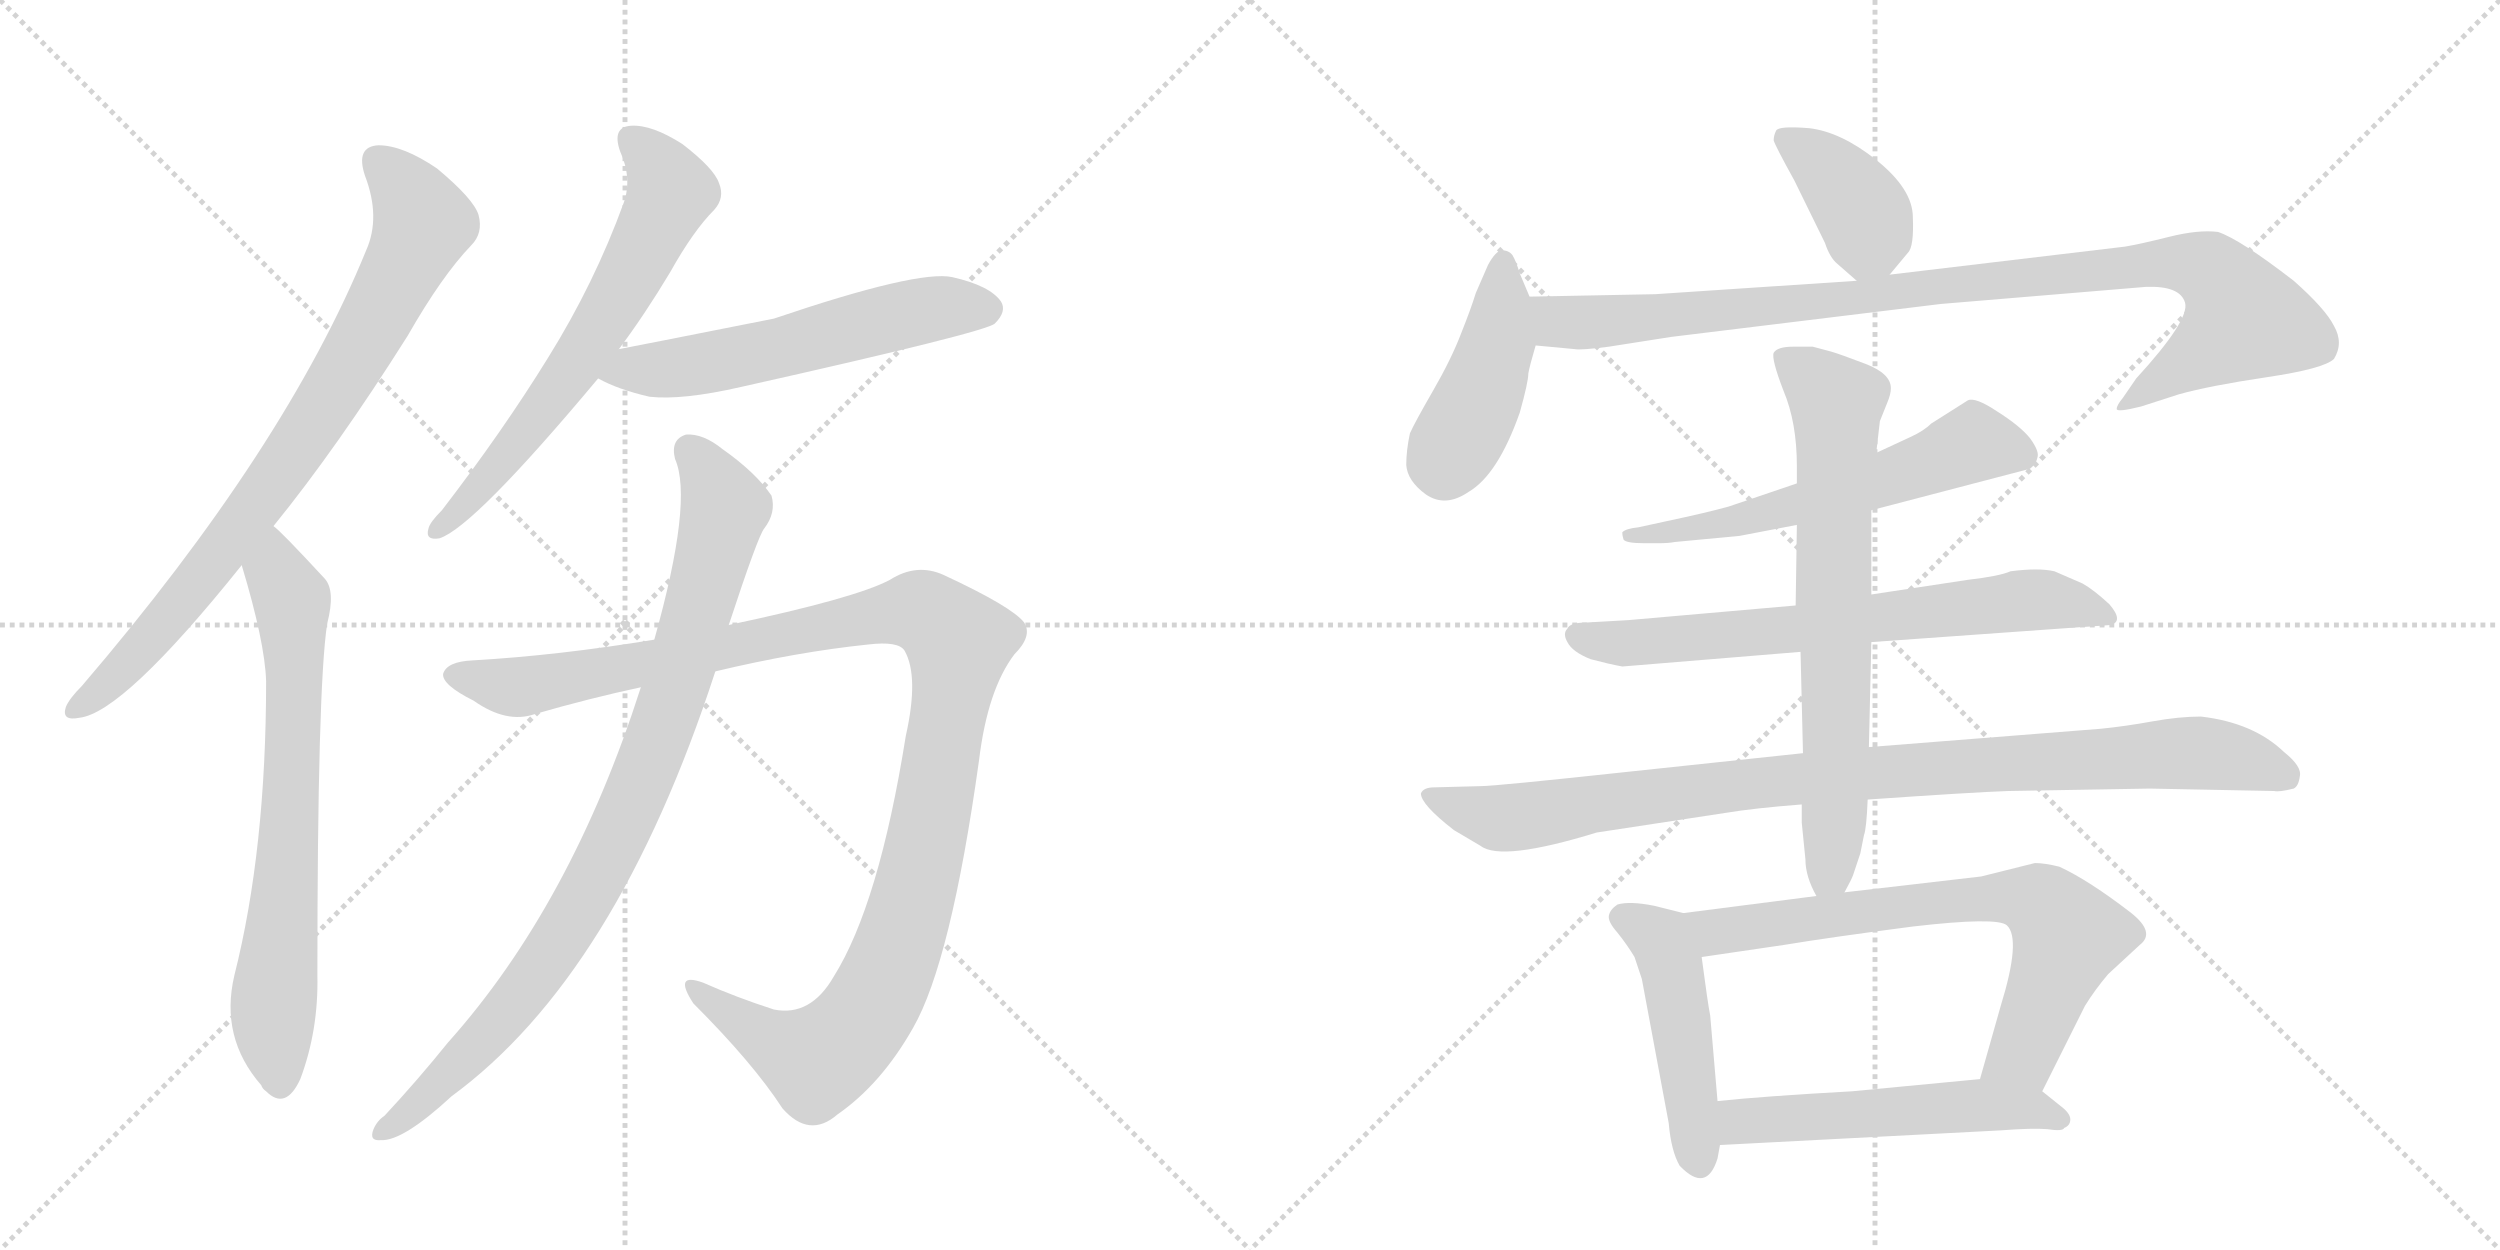 <svg version="1.1" viewBox="0 0 2048 1024" xmlns="http://www.w3.org/2000/svg">
  <g stroke="lightgray" stroke-dasharray="1,1" stroke-width="1" transform="scale(4, 4)">
    <line x1="0" y1="0" x2="256" y2="256"></line>
    <line x1="256" y1="0" x2="0" y2="256"></line>
    <line x1="128" y1="0" x2="128" y2="256"></line>
    <line x1="0" y1="128" x2="256" y2="128"></line>
    <line x1="256" y1="0" x2="512" y2="256"></line>
    <line x1="512" y1="0" x2="256" y2="256"></line>
    <line x1="384" y1="0" x2="384" y2="256"></line>
    <line x1="256" y1="128" x2="512" y2="128"></line>
  </g>
<g transform="scale(1, -1) translate(0, -850)">
   <style type="text/css">
    @keyframes keyframes0 {
      from {
       stroke: black;
       stroke-dashoffset: 809;
       stroke-width: 128;
       }
       72% {
       animation-timing-function: step-end;
       stroke: black;
       stroke-dashoffset: 0;
       stroke-width: 128;
       }
       to {
       stroke: black;
       stroke-width: 1024;
       }
       }
       #make-me-a-hanzi-animation-0 {
         animation: keyframes0 0.908s both;
         animation-delay: 0s;
         animation-timing-function: linear;
       }
    @keyframes keyframes1 {
      from {
       stroke: black;
       stroke-dashoffset: 706;
       stroke-width: 128;
       }
       70% {
       animation-timing-function: step-end;
       stroke: black;
       stroke-dashoffset: 0;
       stroke-width: 128;
       }
       to {
       stroke: black;
       stroke-width: 1024;
       }
       }
       #make-me-a-hanzi-animation-1 {
         animation: keyframes1 0.825s both;
         animation-delay: 0.908s;
         animation-timing-function: linear;
       }
    @keyframes keyframes2 {
      from {
       stroke: black;
       stroke-dashoffset: 647;
       stroke-width: 128;
       }
       68% {
       animation-timing-function: step-end;
       stroke: black;
       stroke-dashoffset: 0;
       stroke-width: 128;
       }
       to {
       stroke: black;
       stroke-width: 1024;
       }
       }
       #make-me-a-hanzi-animation-2 {
         animation: keyframes2 0.777s both;
         animation-delay: 1.733s;
         animation-timing-function: linear;
       }
    @keyframes keyframes3 {
      from {
       stroke: black;
       stroke-dashoffset: 570;
       stroke-width: 128;
       }
       65% {
       animation-timing-function: step-end;
       stroke: black;
       stroke-dashoffset: 0;
       stroke-width: 128;
       }
       to {
       stroke: black;
       stroke-width: 1024;
       }
       }
       #make-me-a-hanzi-animation-3 {
         animation: keyframes3 0.714s both;
         animation-delay: 2.509s;
         animation-timing-function: linear;
       }
    @keyframes keyframes4 {
      from {
       stroke: black;
       stroke-dashoffset: 1173;
       stroke-width: 128;
       }
       79% {
       animation-timing-function: step-end;
       stroke: black;
       stroke-dashoffset: 0;
       stroke-width: 128;
       }
       to {
       stroke: black;
       stroke-width: 1024;
       }
       }
       #make-me-a-hanzi-animation-4 {
         animation: keyframes4 1.205s both;
         animation-delay: 3.223s;
         animation-timing-function: linear;
       }
    @keyframes keyframes5 {
      from {
       stroke: black;
       stroke-dashoffset: 904;
       stroke-width: 128;
       }
       75% {
       animation-timing-function: step-end;
       stroke: black;
       stroke-dashoffset: 0;
       stroke-width: 128;
       }
       to {
       stroke: black;
       stroke-width: 1024;
       }
       }
       #make-me-a-hanzi-animation-5 {
         animation: keyframes5 0.986s both;
         animation-delay: 4.428s;
         animation-timing-function: linear;
       }
    @keyframes keyframes6 {
      from {
       stroke: black;
       stroke-dashoffset: 390;
       stroke-width: 128;
       }
       56% {
       animation-timing-function: step-end;
       stroke: black;
       stroke-dashoffset: 0;
       stroke-width: 128;
       }
       to {
       stroke: black;
       stroke-width: 1024;
       }
       }
       #make-me-a-hanzi-animation-6 {
         animation: keyframes6 0.567s both;
         animation-delay: 5.414s;
         animation-timing-function: linear;
       }
    @keyframes keyframes7 {
      from {
       stroke: black;
       stroke-dashoffset: 436;
       stroke-width: 128;
       }
       59% {
       animation-timing-function: step-end;
       stroke: black;
       stroke-dashoffset: 0;
       stroke-width: 128;
       }
       to {
       stroke: black;
       stroke-width: 1024;
       }
       }
       #make-me-a-hanzi-animation-7 {
         animation: keyframes7 0.605s both;
         animation-delay: 5.981s;
         animation-timing-function: linear;
       }
    @keyframes keyframes8 {
      from {
       stroke: black;
       stroke-dashoffset: 989;
       stroke-width: 128;
       }
       76% {
       animation-timing-function: step-end;
       stroke: black;
       stroke-dashoffset: 0;
       stroke-width: 128;
       }
       to {
       stroke: black;
       stroke-width: 1024;
       }
       }
       #make-me-a-hanzi-animation-8 {
         animation: keyframes8 1.055s both;
         animation-delay: 6.586s;
         animation-timing-function: linear;
       }
    @keyframes keyframes9 {
      from {
       stroke: black;
       stroke-dashoffset: 589;
       stroke-width: 128;
       }
       66% {
       animation-timing-function: step-end;
       stroke: black;
       stroke-dashoffset: 0;
       stroke-width: 128;
       }
       to {
       stroke: black;
       stroke-width: 1024;
       }
       }
       #make-me-a-hanzi-animation-9 {
         animation: keyframes9 0.729s both;
         animation-delay: 7.641s;
         animation-timing-function: linear;
       }
    @keyframes keyframes10 {
      from {
       stroke: black;
       stroke-dashoffset: 692;
       stroke-width: 128;
       }
       69% {
       animation-timing-function: step-end;
       stroke: black;
       stroke-dashoffset: 0;
       stroke-width: 128;
       }
       to {
       stroke: black;
       stroke-width: 1024;
       }
       }
       #make-me-a-hanzi-animation-10 {
         animation: keyframes10 0.813s both;
         animation-delay: 8.37s;
         animation-timing-function: linear;
       }
    @keyframes keyframes11 {
      from {
       stroke: black;
       stroke-dashoffset: 966;
       stroke-width: 128;
       }
       76% {
       animation-timing-function: step-end;
       stroke: black;
       stroke-dashoffset: 0;
       stroke-width: 128;
       }
       to {
       stroke: black;
       stroke-width: 1024;
       }
       }
       #make-me-a-hanzi-animation-11 {
         animation: keyframes11 1.036s both;
         animation-delay: 9.183s;
         animation-timing-function: linear;
       }
    @keyframes keyframes12 {
      from {
       stroke: black;
       stroke-dashoffset: 710;
       stroke-width: 128;
       }
       70% {
       animation-timing-function: step-end;
       stroke: black;
       stroke-dashoffset: 0;
       stroke-width: 128;
       }
       to {
       stroke: black;
       stroke-width: 1024;
       }
       }
       #make-me-a-hanzi-animation-12 {
         animation: keyframes12 0.828s both;
         animation-delay: 10.219s;
         animation-timing-function: linear;
       }
    @keyframes keyframes13 {
      from {
       stroke: black;
       stroke-dashoffset: 473;
       stroke-width: 128;
       }
       61% {
       animation-timing-function: step-end;
       stroke: black;
       stroke-dashoffset: 0;
       stroke-width: 128;
       }
       to {
       stroke: black;
       stroke-width: 1024;
       }
       }
       #make-me-a-hanzi-animation-13 {
         animation: keyframes13 0.635s both;
         animation-delay: 11.047s;
         animation-timing-function: linear;
       }
    @keyframes keyframes14 {
      from {
       stroke: black;
       stroke-dashoffset: 713;
       stroke-width: 128;
       }
       70% {
       animation-timing-function: step-end;
       stroke: black;
       stroke-dashoffset: 0;
       stroke-width: 128;
       }
       to {
       stroke: black;
       stroke-width: 1024;
       }
       }
       #make-me-a-hanzi-animation-14 {
         animation: keyframes14 0.83s both;
         animation-delay: 11.682s;
         animation-timing-function: linear;
       }
    @keyframes keyframes15 {
      from {
       stroke: black;
       stroke-dashoffset: 535;
       stroke-width: 128;
       }
       64% {
       animation-timing-function: step-end;
       stroke: black;
       stroke-dashoffset: 0;
       stroke-width: 128;
       }
       to {
       stroke: black;
       stroke-width: 1024;
       }
       }
       #make-me-a-hanzi-animation-15 {
         animation: keyframes15 0.685s both;
         animation-delay: 12.512s;
         animation-timing-function: linear;
       }
</style>
<path d="M 224 419 Q 276 483 334 575 Q 362 624 386 649 Q 396 659 392 674 Q 388 687 358 712 Q 330 731 310 731 Q 291 730 299 706 Q 312 672 300 645 Q 234 483 67 288 Q 57 278 54 271 Q 50 259 65 262 Q 101 266 198 387 L 224 419 Z" fill="lightgray"></path> 
<path d="M 198 387 Q 217 324 218 292 Q 218 154 192 51 Q 180 0 214 -39 Q 215 -42 218 -44 Q 234 -60 246 -34 Q 261 6 260 51 Q 260 286 268 339 Q 275 366 266 376 Q 229 416 224 419 C 202 439 190 416 198 387 Z" fill="lightgray"></path> 
<path d="M 507 564 Q 528 592 549 627 Q 568 661 585 678 Q 594 688 589 700 Q 585 712 559 732 Q 534 748 517 747 Q 501 746 508 726 Q 518 704 511 684 Q 487 618 449 557 Q 412 497 362 432 Q 352 422 351 417 Q 348 407 360 409 Q 388 418 490 540 L 507 564 Z" fill="lightgray"></path> 
<path d="M 490 540 Q 506 531 532 525 Q 559 522 607 533 Q 808 578 815 585 Q 825 595 820 603 Q 811 616 780 623 Q 752 629 634 589 Q 513 565 507 564 C 478 558 463 553 490 540 Z" fill="lightgray"></path> 
<path d="M 536 326 Q 457 313 387 309 Q 366 308 363 298 Q 362 289 388 276 Q 415 257 438 265 Q 483 278 525 287 L 586 300 Q 653 316 711 322 Q 736 325 741 317 Q 753 296 742 247 Q 720 109 683 50 Q 664 17 634 23 Q 603 33 576 45 Q 551 54 568 28 Q 617 -21 641 -58 Q 663 -83 686 -63 Q 722 -38 748 8 Q 779 62 802 227 Q 809 285 831 314 Q 846 329 839 340 Q 829 353 773 379 Q 751 389 729 375 Q 701 360 597 338 L 536 326 Z" fill="lightgray"></path> 
<path d="M 525 287 Q 468 109 367 -4 Q 342 -35 315 -64 Q 309 -68 306 -75 Q 302 -85 312 -84 Q 330 -85 370 -48 Q 505 51 586 300 L 597 338 Q 621 411 626 417 Q 636 430 632 444 Q 619 463 592 482 Q 576 495 562 494 Q 549 490 553 474 Q 568 440 536 326 L 525 287 Z" fill="lightgray"></path> 
<path d="M 1548 625 L 1563 643 Q 1568 648 1567 672 Q 1567 695 1537 719 Q 1508 742 1482 745 Q 1457 747 1455 743 Q 1453 739 1453 735 Q 1454 731 1470 702 L 1495 651 Q 1499 639 1505 634 L 1521 620 C 1534 608 1534 608 1548 625 Z" fill="lightgray"></path> 
<path d="M 1253 607 L 1245 626 Q 1242 636 1239 641 Q 1236 645 1230 645 Q 1225 644 1219 633 L 1209 610 Q 1205 597 1197 577 Q 1189 556 1174 530 Q 1159 504 1155 495 Q 1152 481 1152 469 Q 1153 456 1168 445 Q 1184 434 1203 447 Q 1227 461 1245 512 Q 1252 537 1252 544 Q 1253 550 1258 567 C 1263 584 1263 584 1253 607 Z" fill="lightgray"></path> 
<path d="M 1258 567 L 1290 564 Q 1295 563 1318 566 L 1369 574 L 1590 601 L 1758 615 Q 1786 616 1790 602 Q 1794 588 1750 540 L 1739 524 Q 1734 518 1734 515 Q 1734 512 1754 517 L 1785 527 Q 1810 534 1857 541 Q 1904 548 1912 556 Q 1920 569 1912 583 Q 1905 597 1879 620 Q 1835 654 1817 660 Q 1801 662 1777 656 Q 1753 650 1741 648 L 1548 625 L 1521 620 L 1356 609 L 1253 607 C 1223 606 1228 570 1258 567 Z" fill="lightgray"></path> 
<path d="M 1533 432 L 1663 466 Q 1668 470 1669 475 Q 1671 480 1663 491 Q 1655 501 1636 513 Q 1618 525 1612 522 L 1582 503 Q 1576 497 1565 492 L 1537 479 L 1472 454 L 1416 435 Q 1398 430 1365 423 L 1342 418 Q 1332 417 1329 414 Q 1329 411 1330 408 Q 1332 405 1347 405 L 1359 405 Q 1367 405 1372 406 L 1425 411 L 1472 420 L 1533 432 Z" fill="lightgray"></path> 
<path d="M 1533 324 L 1729 338 Q 1740 341 1728 355 Q 1715 367 1706 372 L 1683 382 Q 1670 385 1647 382 Q 1638 378 1612 375 L 1533 363 L 1471 354 L 1334 342 L 1299 340 Q 1286 340 1284 335 Q 1280 331 1284 324 Q 1288 316 1303 310 Q 1318 306 1329 304 L 1475 316 L 1533 324 Z" fill="lightgray"></path> 
<path d="M 1645 202 L 1761 204 L 1863 202 Q 1867 201 1879 204 Q 1883 206 1884 214 Q 1886 222 1871 234 Q 1846 258 1803 263 Q 1785 263 1763 259 Q 1741 255 1721 253 L 1531 238 L 1477 233 L 1336 218 Q 1225 206 1213 206 L 1175 205 Q 1166 205 1164 200 Q 1164 191 1191 170 L 1213 157 Q 1230 144 1308 168 L 1413 184 Q 1437 188 1476 191 L 1530 195 Q 1616 201 1645 202 Z" fill="lightgray"></path> 
<path d="M 1531 238 L 1533 324 L 1533 363 L 1533 432 L 1537 479 L 1540 505 L 1546 520 Q 1549 527 1549 532 Q 1549 544 1528 552 Q 1507 560 1500 562 L 1485 566 L 1469 566 Q 1456 566 1453 561 Q 1451 556 1461 530 Q 1472 504 1472 468 L 1472 454 L 1472 420 L 1471 354 L 1475 316 L 1477 233 L 1476 191 L 1476 176 L 1479 146 Q 1479 132 1488 116 C 1498 94 1498 94 1511 119 Q 1517 130 1518 133 L 1524 151 L 1527 166 Q 1529 171 1530 195 L 1531 238 Z" fill="lightgray"></path> 
<path d="M 1379 102 L 1355 108 Q 1335 112 1325 109 Q 1319 105 1318 100 Q 1317 95 1325 86 Q 1333 76 1339 66 L 1345 48 L 1367 -70 Q 1369 -93 1376 -105 Q 1398 -128 1407 -99 L 1409 -88 L 1407 -52 L 1401 18 Q 1399 28 1394 66 C 1390 96 1390 99 1379 102 Z" fill="lightgray"></path> 
<path d="M 1488 116 L 1379 102 C 1349 98 1364 62 1394 66 L 1462 76 Q 1498 82 1567 91 Q 1636 99 1644 92 Q 1656 81 1639 26 L 1622 -34 C 1614 -63 1660 -71 1673 -44 L 1708 26 Q 1716 39 1727 52 L 1753 76 Q 1766 86 1746 102 Q 1711 129 1687 140 Q 1675 143 1667 143 L 1623 132 L 1511 119 L 1488 116 Z" fill="lightgray"></path> 
<path d="M 1409 -88 L 1639 -76 Q 1665 -74 1677 -75 Q 1690 -77 1691 -74 Q 1696 -72 1696 -67 Q 1696 -62 1688 -56 L 1673 -44 C 1656 -31 1652 -31 1622 -34 L 1517 -44 Q 1445 -48 1407 -52 C 1377 -55 1379 -90 1409 -88 Z" fill="lightgray"></path> 
      <clipPath id="make-me-a-hanzi-clip-0">
      <path d="M 224 419 Q 276 483 334 575 Q 362 624 386 649 Q 396 659 392 674 Q 388 687 358 712 Q 330 731 310 731 Q 291 730 299 706 Q 312 672 300 645 Q 234 483 67 288 Q 57 278 54 271 Q 50 259 65 262 Q 101 266 198 387 L 224 419 Z" fill="lightgray"></path>
      </clipPath>
      <path clip-path="url(#make-me-a-hanzi-clip-0)" d="M 310 716 L 327 701 L 347 667 L 305 583 L 245 485 L 176 389 L 92 293 L 63 271 " fill="none" id="make-me-a-hanzi-animation-0" stroke-dasharray="681 1362" stroke-linecap="round"></path>

      <clipPath id="make-me-a-hanzi-clip-1">
      <path d="M 198 387 Q 217 324 218 292 Q 218 154 192 51 Q 180 0 214 -39 Q 215 -42 218 -44 Q 234 -60 246 -34 Q 261 6 260 51 Q 260 286 268 339 Q 275 366 266 376 Q 229 416 224 419 C 202 439 190 416 198 387 Z" fill="lightgray"></path>
      </clipPath>
      <path clip-path="url(#make-me-a-hanzi-clip-1)" d="M 222 412 L 227 381 L 239 359 L 241 315 L 235 131 L 224 26 L 230 -34 " fill="none" id="make-me-a-hanzi-animation-1" stroke-dasharray="578 1156" stroke-linecap="round"></path>

      <clipPath id="make-me-a-hanzi-clip-2">
      <path d="M 507 564 Q 528 592 549 627 Q 568 661 585 678 Q 594 688 589 700 Q 585 712 559 732 Q 534 748 517 747 Q 501 746 508 726 Q 518 704 511 684 Q 487 618 449 557 Q 412 497 362 432 Q 352 422 351 417 Q 348 407 360 409 Q 388 418 490 540 L 507 564 Z" fill="lightgray"></path>
      </clipPath>
      <path clip-path="url(#make-me-a-hanzi-clip-2)" d="M 517 734 L 539 715 L 550 693 L 529 649 L 467 543 L 403 461 L 359 417 " fill="none" id="make-me-a-hanzi-animation-2" stroke-dasharray="519 1038" stroke-linecap="round"></path>

      <clipPath id="make-me-a-hanzi-clip-3">
      <path d="M 490 540 Q 506 531 532 525 Q 559 522 607 533 Q 808 578 815 585 Q 825 595 820 603 Q 811 616 780 623 Q 752 629 634 589 Q 513 565 507 564 C 478 558 463 553 490 540 Z" fill="lightgray"></path>
      </clipPath>
      <path clip-path="url(#make-me-a-hanzi-clip-3)" d="M 499 543 L 616 558 L 770 598 L 807 597 " fill="none" id="make-me-a-hanzi-animation-3" stroke-dasharray="442 884" stroke-linecap="round"></path>

      <clipPath id="make-me-a-hanzi-clip-4">
      <path d="M 536 326 Q 457 313 387 309 Q 366 308 363 298 Q 362 289 388 276 Q 415 257 438 265 Q 483 278 525 287 L 586 300 Q 653 316 711 322 Q 736 325 741 317 Q 753 296 742 247 Q 720 109 683 50 Q 664 17 634 23 Q 603 33 576 45 Q 551 54 568 28 Q 617 -21 641 -58 Q 663 -83 686 -63 Q 722 -38 748 8 Q 779 62 802 227 Q 809 285 831 314 Q 846 329 839 340 Q 829 353 773 379 Q 751 389 729 375 Q 701 360 597 338 L 536 326 Z" fill="lightgray"></path>
      </clipPath>
      <path clip-path="url(#make-me-a-hanzi-clip-4)" d="M 371 297 L 427 287 L 737 349 L 757 348 L 783 328 L 783 297 L 748 112 L 727 52 L 702 9 L 684 -10 L 666 -18 L 623 2 L 569 38 " fill="none" id="make-me-a-hanzi-animation-4" stroke-dasharray="1045 2090" stroke-linecap="round"></path>

      <clipPath id="make-me-a-hanzi-clip-5">
      <path d="M 525 287 Q 468 109 367 -4 Q 342 -35 315 -64 Q 309 -68 306 -75 Q 302 -85 312 -84 Q 330 -85 370 -48 Q 505 51 586 300 L 597 338 Q 621 411 626 417 Q 636 430 632 444 Q 619 463 592 482 Q 576 495 562 494 Q 549 490 553 474 Q 568 440 536 326 L 525 287 Z" fill="lightgray"></path>
      </clipPath>
      <path clip-path="url(#make-me-a-hanzi-clip-5)" d="M 566 481 L 594 433 L 552 280 L 512 179 L 476 107 L 426 35 L 384 -14 L 315 -76 " fill="none" id="make-me-a-hanzi-animation-5" stroke-dasharray="776 1552" stroke-linecap="round"></path>

      <clipPath id="make-me-a-hanzi-clip-6">
      <path d="M 1548 625 L 1563 643 Q 1568 648 1567 672 Q 1567 695 1537 719 Q 1508 742 1482 745 Q 1457 747 1455 743 Q 1453 739 1453 735 Q 1454 731 1470 702 L 1495 651 Q 1499 639 1505 634 L 1521 620 C 1534 608 1534 608 1548 625 Z" fill="lightgray"></path>
      </clipPath>
      <path clip-path="url(#make-me-a-hanzi-clip-6)" d="M 1461 737 L 1493 716 L 1525 678 L 1530 660 L 1526 633 " fill="none" id="make-me-a-hanzi-animation-6" stroke-dasharray="262 524" stroke-linecap="round"></path>

      <clipPath id="make-me-a-hanzi-clip-7">
      <path d="M 1253 607 L 1245 626 Q 1242 636 1239 641 Q 1236 645 1230 645 Q 1225 644 1219 633 L 1209 610 Q 1205 597 1197 577 Q 1189 556 1174 530 Q 1159 504 1155 495 Q 1152 481 1152 469 Q 1153 456 1168 445 Q 1184 434 1203 447 Q 1227 461 1245 512 Q 1252 537 1252 544 Q 1253 550 1258 567 C 1263 584 1263 584 1253 607 Z" fill="lightgray"></path>
      </clipPath>
      <path clip-path="url(#make-me-a-hanzi-clip-7)" d="M 1232 637 L 1227 568 L 1183 466 " fill="none" id="make-me-a-hanzi-animation-7" stroke-dasharray="308 616" stroke-linecap="round"></path>

      <clipPath id="make-me-a-hanzi-clip-8">
      <path d="M 1258 567 L 1290 564 Q 1295 563 1318 566 L 1369 574 L 1590 601 L 1758 615 Q 1786 616 1790 602 Q 1794 588 1750 540 L 1739 524 Q 1734 518 1734 515 Q 1734 512 1754 517 L 1785 527 Q 1810 534 1857 541 Q 1904 548 1912 556 Q 1920 569 1912 583 Q 1905 597 1879 620 Q 1835 654 1817 660 Q 1801 662 1777 656 Q 1753 650 1741 648 L 1548 625 L 1521 620 L 1356 609 L 1253 607 C 1223 606 1228 570 1258 567 Z" fill="lightgray"></path>
      </clipPath>
      <path clip-path="url(#make-me-a-hanzi-clip-8)" d="M 1260 601 L 1277 587 L 1306 586 L 1760 634 L 1802 632 L 1815 625 L 1839 588 L 1746 519 L 1737 519 " fill="none" id="make-me-a-hanzi-animation-8" stroke-dasharray="861 1722" stroke-linecap="round"></path>

      <clipPath id="make-me-a-hanzi-clip-9">
      <path d="M 1533 432 L 1663 466 Q 1668 470 1669 475 Q 1671 480 1663 491 Q 1655 501 1636 513 Q 1618 525 1612 522 L 1582 503 Q 1576 497 1565 492 L 1537 479 L 1472 454 L 1416 435 Q 1398 430 1365 423 L 1342 418 Q 1332 417 1329 414 Q 1329 411 1330 408 Q 1332 405 1347 405 L 1359 405 Q 1367 405 1372 406 L 1425 411 L 1472 420 L 1533 432 Z" fill="lightgray"></path>
      </clipPath>
      <path clip-path="url(#make-me-a-hanzi-clip-9)" d="M 1656 477 L 1614 486 L 1477 437 L 1365 413 L 1335 412 " fill="none" id="make-me-a-hanzi-animation-9" stroke-dasharray="461 922" stroke-linecap="round"></path>

      <clipPath id="make-me-a-hanzi-clip-10">
      <path d="M 1533 324 L 1729 338 Q 1740 341 1728 355 Q 1715 367 1706 372 L 1683 382 Q 1670 385 1647 382 Q 1638 378 1612 375 L 1533 363 L 1471 354 L 1334 342 L 1299 340 Q 1286 340 1284 335 Q 1280 331 1284 324 Q 1288 316 1303 310 Q 1318 306 1329 304 L 1475 316 L 1533 324 Z" fill="lightgray"></path>
      </clipPath>
      <path clip-path="url(#make-me-a-hanzi-clip-10)" d="M 1294 330 L 1327 323 L 1379 326 L 1667 359 L 1726 346 " fill="none" id="make-me-a-hanzi-animation-10" stroke-dasharray="564 1128" stroke-linecap="round"></path>

      <clipPath id="make-me-a-hanzi-clip-11">
      <path d="M 1645 202 L 1761 204 L 1863 202 Q 1867 201 1879 204 Q 1883 206 1884 214 Q 1886 222 1871 234 Q 1846 258 1803 263 Q 1785 263 1763 259 Q 1741 255 1721 253 L 1531 238 L 1477 233 L 1336 218 Q 1225 206 1213 206 L 1175 205 Q 1166 205 1164 200 Q 1164 191 1191 170 L 1213 157 Q 1230 144 1308 168 L 1413 184 Q 1437 188 1476 191 L 1530 195 Q 1616 201 1645 202 Z" fill="lightgray"></path>
      </clipPath>
      <path clip-path="url(#make-me-a-hanzi-clip-11)" d="M 1171 199 L 1193 188 L 1233 180 L 1456 211 L 1774 233 L 1819 232 L 1872 214 " fill="none" id="make-me-a-hanzi-animation-11" stroke-dasharray="838 1676" stroke-linecap="round"></path>

      <clipPath id="make-me-a-hanzi-clip-12">
      <path d="M 1531 238 L 1533 324 L 1533 363 L 1533 432 L 1537 479 L 1540 505 L 1546 520 Q 1549 527 1549 532 Q 1549 544 1528 552 Q 1507 560 1500 562 L 1485 566 L 1469 566 Q 1456 566 1453 561 Q 1451 556 1461 530 Q 1472 504 1472 468 L 1472 454 L 1472 420 L 1471 354 L 1475 316 L 1477 233 L 1476 191 L 1476 176 L 1479 146 Q 1479 132 1488 116 C 1498 94 1498 94 1511 119 Q 1517 130 1518 133 L 1524 151 L 1527 166 Q 1529 171 1530 195 L 1531 238 Z" fill="lightgray"></path>
      </clipPath>
      <path clip-path="url(#make-me-a-hanzi-clip-12)" d="M 1459 558 L 1486 539 L 1504 517 L 1504 203 L 1499 136 L 1492 127 " fill="none" id="make-me-a-hanzi-animation-12" stroke-dasharray="582 1164" stroke-linecap="round"></path>

      <clipPath id="make-me-a-hanzi-clip-13">
      <path d="M 1379 102 L 1355 108 Q 1335 112 1325 109 Q 1319 105 1318 100 Q 1317 95 1325 86 Q 1333 76 1339 66 L 1345 48 L 1367 -70 Q 1369 -93 1376 -105 Q 1398 -128 1407 -99 L 1409 -88 L 1407 -52 L 1401 18 Q 1399 28 1394 66 C 1390 96 1390 99 1379 102 Z" fill="lightgray"></path>
      </clipPath>
      <path clip-path="url(#make-me-a-hanzi-clip-13)" d="M 1331 98 L 1360 80 L 1371 54 L 1391 -99 " fill="none" id="make-me-a-hanzi-animation-13" stroke-dasharray="345 690" stroke-linecap="round"></path>

      <clipPath id="make-me-a-hanzi-clip-14">
      <path d="M 1488 116 L 1379 102 C 1349 98 1364 62 1394 66 L 1462 76 Q 1498 82 1567 91 Q 1636 99 1644 92 Q 1656 81 1639 26 L 1622 -34 C 1614 -63 1660 -71 1673 -44 L 1708 26 Q 1716 39 1727 52 L 1753 76 Q 1766 86 1746 102 Q 1711 129 1687 140 Q 1675 143 1667 143 L 1623 132 L 1511 119 L 1488 116 Z" fill="lightgray"></path>
      </clipPath>
      <path clip-path="url(#make-me-a-hanzi-clip-14)" d="M 1387 98 L 1412 87 L 1590 111 L 1669 111 L 1694 83 L 1658 -12 L 1630 -28 " fill="none" id="make-me-a-hanzi-animation-14" stroke-dasharray="585 1170" stroke-linecap="round"></path>

      <clipPath id="make-me-a-hanzi-clip-15">
      <path d="M 1409 -88 L 1639 -76 Q 1665 -74 1677 -75 Q 1690 -77 1691 -74 Q 1696 -72 1696 -67 Q 1696 -62 1688 -56 L 1673 -44 C 1656 -31 1652 -31 1622 -34 L 1517 -44 Q 1445 -48 1407 -52 C 1377 -55 1379 -90 1409 -88 Z" fill="lightgray"></path>
      </clipPath>
      <path clip-path="url(#make-me-a-hanzi-clip-15)" d="M 1416 -82 L 1425 -69 L 1440 -67 L 1624 -55 L 1687 -65 " fill="none" id="make-me-a-hanzi-animation-15" stroke-dasharray="407 814" stroke-linecap="round"></path>

</g>
</svg>
